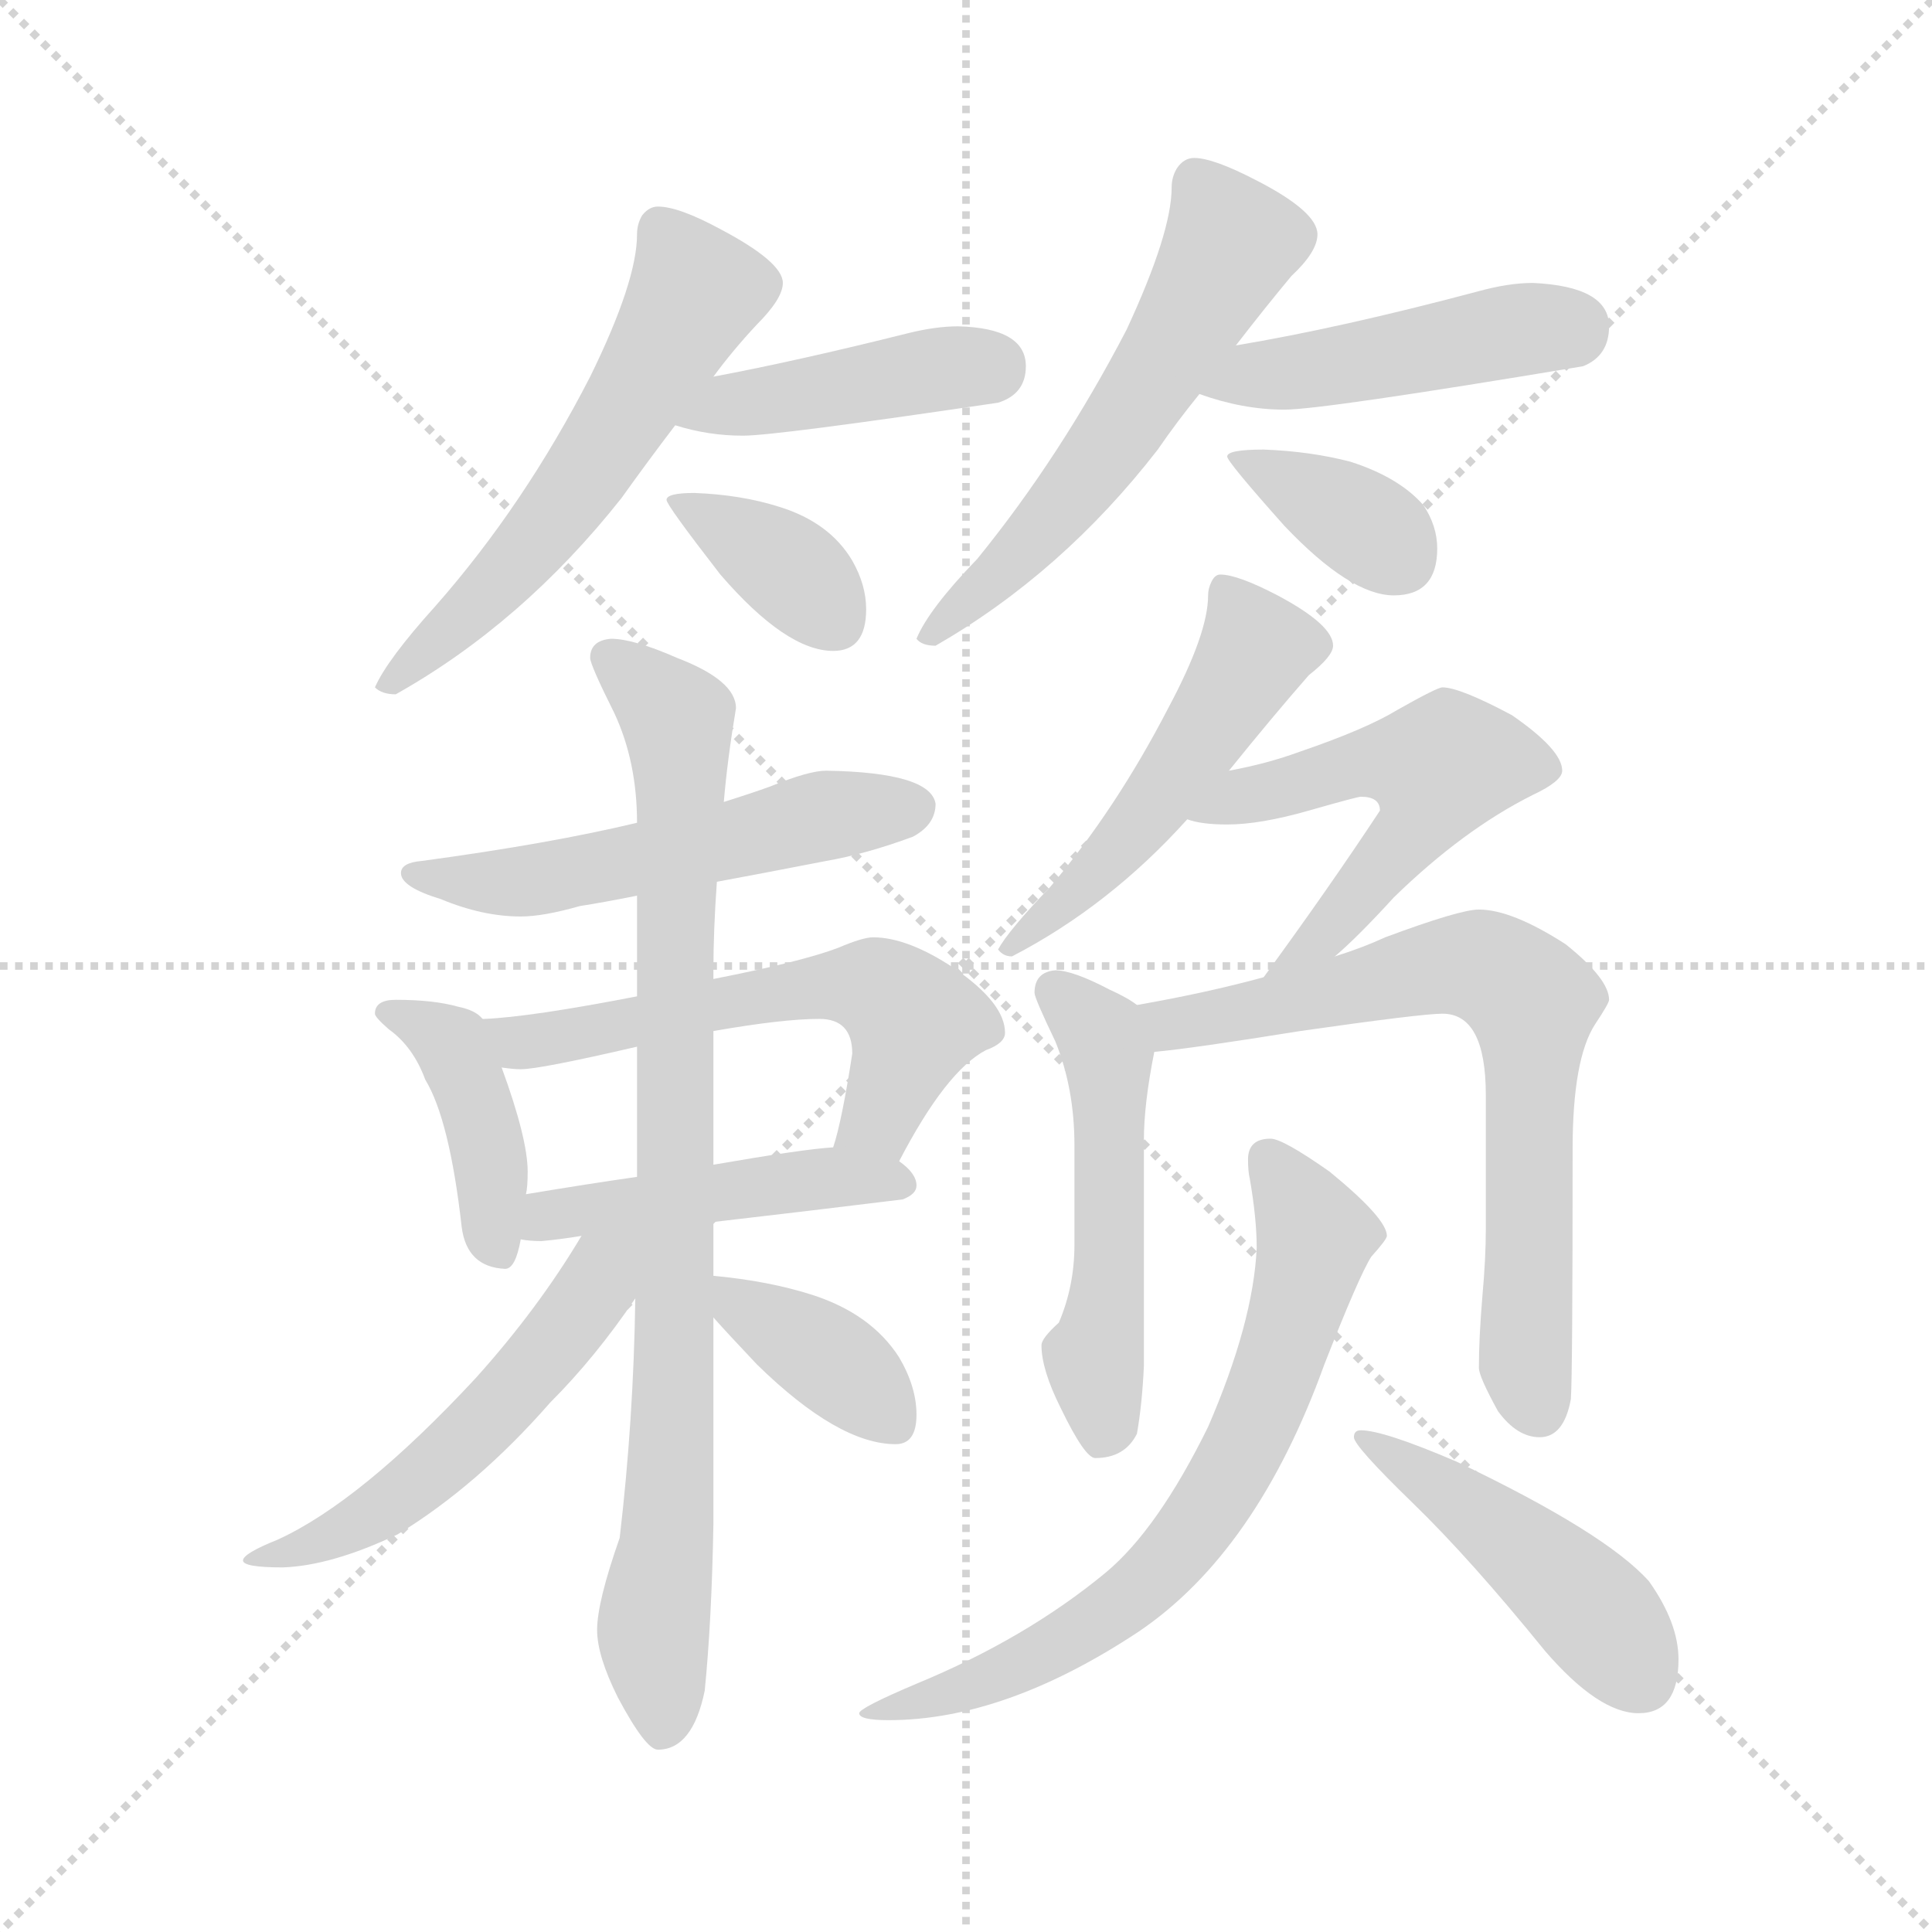 <svg version="1.1" viewBox="0 0 1024 1024" xmlns="http://www.w3.org/2000/svg">
  <g stroke="lightgray" stroke-dasharray="1,1" stroke-width="1" transform="scale(4, 4)">
    <line x1="0" y1="0" x2="256" y2="256"></line>
    <line x1="256" y1="0" x2="0" y2="256"></line>
    <line x1="128" y1="0" x2="128" y2="256"></line>
    <line x1="0" y1="128" x2="256" y2="128"></line>
  </g>
  <g transform="scale(0.92, -0.92) translate(60, -850)">
    <style type="text/css">
      
        @keyframes keyframes0 {
          from {
            stroke: blue;
            stroke-dashoffset: 586;
            stroke-width: 128;
          }
          66% {
            animation-timing-function: step-end;
            stroke: blue;
            stroke-dashoffset: 0;
            stroke-width: 128;
          }
          to {
            stroke: black;
            stroke-width: 1024;
          }
        }
        #make-me-a-hanzi-animation-0 {
          animation: keyframes0 0.727s both;
          animation-delay: 0s;
          animation-timing-function: linear;
        }
      
        @keyframes keyframes1 {
          from {
            stroke: blue;
            stroke-dashoffset: 434;
            stroke-width: 128;
          }
          59% {
            animation-timing-function: step-end;
            stroke: blue;
            stroke-dashoffset: 0;
            stroke-width: 128;
          }
          to {
            stroke: black;
            stroke-width: 1024;
          }
        }
        #make-me-a-hanzi-animation-1 {
          animation: keyframes1 0.603s both;
          animation-delay: 0.727s;
          animation-timing-function: linear;
        }
      
        @keyframes keyframes2 {
          from {
            stroke: blue;
            stroke-dashoffset: 371;
            stroke-width: 128;
          }
          55% {
            animation-timing-function: step-end;
            stroke: blue;
            stroke-dashoffset: 0;
            stroke-width: 128;
          }
          to {
            stroke: black;
            stroke-width: 1024;
          }
        }
        #make-me-a-hanzi-animation-2 {
          animation: keyframes2 0.552s both;
          animation-delay: 1.33s;
          animation-timing-function: linear;
        }
      
        @keyframes keyframes3 {
          from {
            stroke: blue;
            stroke-dashoffset: 582;
            stroke-width: 128;
          }
          65% {
            animation-timing-function: step-end;
            stroke: blue;
            stroke-dashoffset: 0;
            stroke-width: 128;
          }
          to {
            stroke: black;
            stroke-width: 1024;
          }
        }
        #make-me-a-hanzi-animation-3 {
          animation: keyframes3 0.724s both;
          animation-delay: 1.882s;
          animation-timing-function: linear;
        }
      
        @keyframes keyframes4 {
          from {
            stroke: blue;
            stroke-dashoffset: 470;
            stroke-width: 128;
          }
          60% {
            animation-timing-function: step-end;
            stroke: blue;
            stroke-dashoffset: 0;
            stroke-width: 128;
          }
          to {
            stroke: black;
            stroke-width: 1024;
          }
        }
        #make-me-a-hanzi-animation-4 {
          animation: keyframes4 0.632s both;
          animation-delay: 2.606s;
          animation-timing-function: linear;
        }
      
        @keyframes keyframes5 {
          from {
            stroke: blue;
            stroke-dashoffset: 368;
            stroke-width: 128;
          }
          55% {
            animation-timing-function: step-end;
            stroke: blue;
            stroke-dashoffset: 0;
            stroke-width: 128;
          }
          to {
            stroke: black;
            stroke-width: 1024;
          }
        }
        #make-me-a-hanzi-animation-5 {
          animation: keyframes5 0.549s both;
          animation-delay: 3.238s;
          animation-timing-function: linear;
        }
      
        @keyframes keyframes6 {
          from {
            stroke: blue;
            stroke-dashoffset: 549;
            stroke-width: 128;
          }
          64% {
            animation-timing-function: step-end;
            stroke: blue;
            stroke-dashoffset: 0;
            stroke-width: 128;
          }
          to {
            stroke: black;
            stroke-width: 1024;
          }
        }
        #make-me-a-hanzi-animation-6 {
          animation: keyframes6 0.697s both;
          animation-delay: 3.788s;
          animation-timing-function: linear;
        }
      
        @keyframes keyframes7 {
          from {
            stroke: blue;
            stroke-dashoffset: 419;
            stroke-width: 128;
          }
          58% {
            animation-timing-function: step-end;
            stroke: blue;
            stroke-dashoffset: 0;
            stroke-width: 128;
          }
          to {
            stroke: black;
            stroke-width: 1024;
          }
        }
        #make-me-a-hanzi-animation-7 {
          animation: keyframes7 0.591s both;
          animation-delay: 4.484s;
          animation-timing-function: linear;
        }
      
        @keyframes keyframes8 {
          from {
            stroke: blue;
            stroke-dashoffset: 594;
            stroke-width: 128;
          }
          66% {
            animation-timing-function: step-end;
            stroke: blue;
            stroke-dashoffset: 0;
            stroke-width: 128;
          }
          to {
            stroke: black;
            stroke-width: 1024;
          }
        }
        #make-me-a-hanzi-animation-8 {
          animation: keyframes8 0.733s both;
          animation-delay: 5.075s;
          animation-timing-function: linear;
        }
      
        @keyframes keyframes9 {
          from {
            stroke: blue;
            stroke-dashoffset: 472;
            stroke-width: 128;
          }
          61% {
            animation-timing-function: step-end;
            stroke: blue;
            stroke-dashoffset: 0;
            stroke-width: 128;
          }
          to {
            stroke: black;
            stroke-width: 1024;
          }
        }
        #make-me-a-hanzi-animation-9 {
          animation: keyframes9 0.634s both;
          animation-delay: 5.809s;
          animation-timing-function: linear;
        }
      
        @keyframes keyframes10 {
          from {
            stroke: blue;
            stroke-dashoffset: 892;
            stroke-width: 128;
          }
          74% {
            animation-timing-function: step-end;
            stroke: blue;
            stroke-dashoffset: 0;
            stroke-width: 128;
          }
          to {
            stroke: black;
            stroke-width: 1024;
          }
        }
        #make-me-a-hanzi-animation-10 {
          animation: keyframes10 0.976s both;
          animation-delay: 6.443s;
          animation-timing-function: linear;
        }
      
        @keyframes keyframes11 {
          from {
            stroke: blue;
            stroke-dashoffset: 547;
            stroke-width: 128;
          }
          64% {
            animation-timing-function: step-end;
            stroke: blue;
            stroke-dashoffset: 0;
            stroke-width: 128;
          }
          to {
            stroke: black;
            stroke-width: 1024;
          }
        }
        #make-me-a-hanzi-animation-11 {
          animation: keyframes11 0.695s both;
          animation-delay: 7.419s;
          animation-timing-function: linear;
        }
      
        @keyframes keyframes12 {
          from {
            stroke: blue;
            stroke-dashoffset: 382;
            stroke-width: 128;
          }
          55% {
            animation-timing-function: step-end;
            stroke: blue;
            stroke-dashoffset: 0;
            stroke-width: 128;
          }
          to {
            stroke: black;
            stroke-width: 1024;
          }
        }
        #make-me-a-hanzi-animation-12 {
          animation: keyframes12 0.561s both;
          animation-delay: 8.114s;
          animation-timing-function: linear;
        }
      
        @keyframes keyframes13 {
          from {
            stroke: blue;
            stroke-dashoffset: 519;
            stroke-width: 128;
          }
          63% {
            animation-timing-function: step-end;
            stroke: blue;
            stroke-dashoffset: 0;
            stroke-width: 128;
          }
          to {
            stroke: black;
            stroke-width: 1024;
          }
        }
        #make-me-a-hanzi-animation-13 {
          animation: keyframes13 0.672s both;
          animation-delay: 8.675s;
          animation-timing-function: linear;
        }
      
        @keyframes keyframes14 {
          from {
            stroke: blue;
            stroke-dashoffset: 550;
            stroke-width: 128;
          }
          64% {
            animation-timing-function: step-end;
            stroke: blue;
            stroke-dashoffset: 0;
            stroke-width: 128;
          }
          to {
            stroke: black;
            stroke-width: 1024;
          }
        }
        #make-me-a-hanzi-animation-14 {
          animation: keyframes14 0.698s both;
          animation-delay: 9.347s;
          animation-timing-function: linear;
        }
      
        @keyframes keyframes15 {
          from {
            stroke: blue;
            stroke-dashoffset: 526;
            stroke-width: 128;
          }
          63% {
            animation-timing-function: step-end;
            stroke: blue;
            stroke-dashoffset: 0;
            stroke-width: 128;
          }
          to {
            stroke: black;
            stroke-width: 1024;
          }
        }
        #make-me-a-hanzi-animation-15 {
          animation: keyframes15 0.678s both;
          animation-delay: 10.045s;
          animation-timing-function: linear;
        }
      
        @keyframes keyframes16 {
          from {
            stroke: blue;
            stroke-dashoffset: 720;
            stroke-width: 128;
          }
          70% {
            animation-timing-function: step-end;
            stroke: blue;
            stroke-dashoffset: 0;
            stroke-width: 128;
          }
          to {
            stroke: black;
            stroke-width: 1024;
          }
        }
        #make-me-a-hanzi-animation-16 {
          animation: keyframes16 0.836s both;
          animation-delay: 10.723s;
          animation-timing-function: linear;
        }
      
        @keyframes keyframes17 {
          from {
            stroke: blue;
            stroke-dashoffset: 715;
            stroke-width: 128;
          }
          70% {
            animation-timing-function: step-end;
            stroke: blue;
            stroke-dashoffset: 0;
            stroke-width: 128;
          }
          to {
            stroke: black;
            stroke-width: 1024;
          }
        }
        #make-me-a-hanzi-animation-17 {
          animation: keyframes17 0.832s both;
          animation-delay: 11.559s;
          animation-timing-function: linear;
        }
      
        @keyframes keyframes18 {
          from {
            stroke: blue;
            stroke-dashoffset: 471;
            stroke-width: 128;
          }
          61% {
            animation-timing-function: step-end;
            stroke: blue;
            stroke-dashoffset: 0;
            stroke-width: 128;
          }
          to {
            stroke: black;
            stroke-width: 1024;
          }
        }
        #make-me-a-hanzi-animation-18 {
          animation: keyframes18 0.633s both;
          animation-delay: 12.391s;
          animation-timing-function: linear;
        }
      
    </style>
    
      <path d="M 319 731 Q 314 731 310 726 Q 307 721 307 715 Q 307 688 280 633 Q 242 559 191 501 Q 163 470 156 454 Q 160 450 168 450 Q 241 491 298 563 Q 313 584 329 605 L 351 633 Q 362 648 376 663 Q 391 678 391 687 Q 391 699 355 718 Q 331 731 319 731 Z" fill="lightgray"></path>
    
      <path d="M 329 605 Q 348 599 368 599 Q 387 599 515 618 Q 531 623 531 639 Q 531 661 492 662 Q 479 662 463 658 Q 399 642 351 633 C 322 627 300 613 329 605 Z" fill="lightgray"></path>
    
      <path d="M 340 566 Q 324 566 324 562 Q 324 559 355 519 Q 393 475 420 475 Q 439 475 439 499 Q 439 513 431 527 Q 418 549 389 558 Q 367 565 340 566 Z" fill="lightgray"></path>
    
      <path d="M 628 759 Q 622 759 618 753 Q 615 748 615 742 Q 615 716 589 660 Q 551 587 503 528 Q 475 499 468 482 Q 471 478 479 478 Q 552 520 607 591 Q 618 607 631 623 L 652 651 Q 669 673 684 691 Q 699 705 699 715 Q 699 728 664 746 Q 639 759 628 759 Z" fill="lightgray"></path>
    
      <path d="M 631 623 Q 656 614 680 614 Q 702 614 852 639 Q 867 645 867 662 Q 867 685 823 687 Q 809 687 791 682 Q 712 661 652 651 C 622 646 603 633 631 623 Z" fill="lightgray"></path>
    
      <path d="M 668 591 Q 647 591 647 587 Q 647 584 680 547 Q 718 507 743 507 Q 768 507 768 534 Q 768 547 760 559 Q 746 575 718 584 Q 695 590 668 591 Z" fill="lightgray"></path>
    
      <path d="M 416 406 Q 406 406 384 397 Q 373 393 357 388 L 307 376 Q 257 364 183 354 Q 171 353 171 347 Q 171 339 194 332 Q 218 322 240 322 Q 253 322 274 328 Q 287 330 307 334 L 353 342 Q 380 347 416 354 Q 439 358 466 368 Q 479 375 479 387 Q 476 405 416 406 Z" fill="lightgray"></path>
    
      <path d="M 218 263 Q 214 268 204 270 Q 190 274 168 274 Q 156 274 156 266 Q 156 264 164 257 Q 178 247 185 228 Q 199 205 206 143 Q 209 120 231 119 Q 237 119 240 136 L 243 162 Q 244 166 244 175 Q 244 194 229 235 L 218 263 Z" fill="lightgray"></path>
    
      <path d="M 307 276 Q 245 264 219 263 L 218 263 C 188 261 199 238 229 235 Q 236 234 240 234 Q 251 234 307 247 L 351 256 Q 391 263 412 263 Q 431 263 431 243 Q 425 204 420 189 C 412 160 444 155 458 181 Q 485 233 508 245 Q 519 249 519 255 Q 519 272 490 292 Q 463 310 443 310 Q 437 310 423 304 Q 402 296 351 286 L 307 276 Z" fill="lightgray"></path>
    
      <path d="M 240 136 Q 245 135 252 135 Q 263 136 275 138 L 351 146 Q 403 152 460 159 Q 468 162 468 167 Q 468 174 458 181 C 446 191 446 191 420 189 Q 403 188 351 179 L 307 172 Q 279 168 243 162 C 213 157 210 140 240 136 Z" fill="lightgray"></path>
    
      <path d="M 357 388 Q 359 412 364 442 Q 364 458 330 471 Q 305 482 292 482 Q 280 481 280 471 Q 280 467 294 439 Q 307 411 307 376 L 307 334 L 307 276 L 307 247 L 307 172 L 306 102 Q 305 32 297 -36 Q 284 -73 284 -89 Q 284 -104 296 -128 Q 312 -158 319 -158 Q 339 -158 346 -124 Q 350 -84 351 -28 L 351 91 L 351 115 L 351 146 L 351 179 L 351 256 L 351 286 L 351 291 Q 351 314 353 342 L 357 388 Z" fill="lightgray"></path>
    
      <path d="M 275 138 Q 250 96 214 56 Q 148 -15 100 -37 Q 80 -45 80 -49 Q 80 -53 103 -53 Q 131 -52 169 -34 Q 215 -6 257 42 Q 283 68 306 102 C 337 147 298 176 275 138 Z" fill="lightgray"></path>
    
      <path d="M 351 91 Q 359 82 376 64 Q 423 18 456 18 Q 468 18 468 35 Q 468 51 458 68 Q 442 93 408 104 Q 383 112 351 115 C 327 117 331 113 351 91 Z" fill="lightgray"></path>
    
      <path d="M 648 406 Q 673 437 694 461 Q 708 472 708 478 Q 708 490 676 507 Q 653 519 643 519 Q 640 519 638 515 Q 636 511 636 507 Q 636 485 613 442 Q 583 384 545 339 Q 521 314 515 303 Q 518 299 523 299 Q 579 328 624 378 L 648 406 Z" fill="lightgray"></path>
    
      <path d="M 771 454 Q 768 454 745 441 Q 727 430 689 417 Q 670 410 648 406 C 619 400 595 385 624 378 Q 632 375 647 375 Q 666 375 694 383 Q 722 391 724 391 Q 735 391 735 383 Q 706 339 668 287 C 650 263 687 279 709 299 Q 722 310 743 333 Q 783 372 823 392 Q 840 400 840 406 Q 840 418 811 438 Q 781 454 771 454 Z" fill="lightgray"></path>
    
      <path d="M 595 271 Q 590 275 579 280 Q 558 291 548 291 Q 536 290 536 278 Q 536 275 548 250 Q 559 223 559 190 L 559 133 Q 559 109 550 88 Q 540 79 540 75 Q 540 61 551 39 Q 565 10 571 10 Q 588 10 595 24 Q 598 41 599 63 L 599 193 Q 599 214 605 244 C 608 262 608 262 595 271 Z" fill="lightgray"></path>
    
      <path d="M 668 287 Q 635 278 595 271 C 565 266 575 241 605 244 Q 627 246 689 256 Q 759 266 771 266 Q 796 266 796 219 L 796 142 Q 796 125 794 103 Q 792 79 792 62 Q 792 57 803 37 Q 814 22 827 22 Q 841 22 845 44 Q 846 59 846 188 Q 846 240 859 260 Q 867 272 867 274 Q 867 286 842 306 Q 811 326 792 326 Q 781 326 738 310 Q 725 304 709 299 L 668 287 Z" fill="lightgray"></path>
    
      <path d="M 672 194 Q 659 194 659 182 Q 659 175 660 171 Q 664 148 664 131 Q 662 88 636 28 Q 607 -31 577 -56 Q 531 -94 468 -120 Q 435 -134 435 -137 Q 435 -141 452 -141 Q 519 -141 596 -90 Q 664 -44 703 64 Q 723 115 730 126 Q 739 136 739 138 Q 739 148 706 175 Q 679 194 672 194 Z" fill="lightgray"></path>
    
      <path d="M 724 26 Q 720 26 720 22 Q 720 17 754 -16 Q 787 -48 830 -101 Q 861 -137 884 -137 Q 907 -137 907 -106 Q 907 -85 890 -61 Q 865 -33 779 8 Q 737 26 724 26 Z" fill="lightgray"></path>
    
    
      <clipPath id="make-me-a-hanzi-clip-0">
        <path d="M 319 731 Q 314 731 310 726 Q 307 721 307 715 Q 307 688 280 633 Q 242 559 191 501 Q 163 470 156 454 Q 160 450 168 450 Q 241 491 298 563 Q 313 584 329 605 L 351 633 Q 362 648 376 663 Q 391 678 391 687 Q 391 699 355 718 Q 331 731 319 731 Z"></path>
      </clipPath>
      <path clip-path="url(#make-me-a-hanzi-clip-0)" d="M 321 717 L 341 682 L 303 616 L 236 523 L 163 456" fill="none" id="make-me-a-hanzi-animation-0" stroke-dasharray="458 916" stroke-linecap="round"></path>
    
      <clipPath id="make-me-a-hanzi-clip-1">
        <path d="M 329 605 Q 348 599 368 599 Q 387 599 515 618 Q 531 623 531 639 Q 531 661 492 662 Q 479 662 463 658 Q 399 642 351 633 C 322 627 300 613 329 605 Z"></path>
      </clipPath>
      <path clip-path="url(#make-me-a-hanzi-clip-1)" d="M 336 607 L 361 617 L 511 638" fill="none" id="make-me-a-hanzi-animation-1" stroke-dasharray="306 612" stroke-linecap="round"></path>
    
      <clipPath id="make-me-a-hanzi-clip-2">
        <path d="M 340 566 Q 324 566 324 562 Q 324 559 355 519 Q 393 475 420 475 Q 439 475 439 499 Q 439 513 431 527 Q 418 549 389 558 Q 367 565 340 566 Z"></path>
      </clipPath>
      <path clip-path="url(#make-me-a-hanzi-clip-2)" d="M 328 561 L 393 524 L 420 494" fill="none" id="make-me-a-hanzi-animation-2" stroke-dasharray="243 486" stroke-linecap="round"></path>
    
      <clipPath id="make-me-a-hanzi-clip-3">
        <path d="M 628 759 Q 622 759 618 753 Q 615 748 615 742 Q 615 716 589 660 Q 551 587 503 528 Q 475 499 468 482 Q 471 478 479 478 Q 552 520 607 591 Q 618 607 631 623 L 652 651 Q 669 673 684 691 Q 699 705 699 715 Q 699 728 664 746 Q 639 759 628 759 Z"></path>
      </clipPath>
      <path clip-path="url(#make-me-a-hanzi-clip-3)" d="M 630 744 L 649 710 L 624 664 L 556 563 L 475 484" fill="none" id="make-me-a-hanzi-animation-3" stroke-dasharray="454 908" stroke-linecap="round"></path>
    
      <clipPath id="make-me-a-hanzi-clip-4">
        <path d="M 631 623 Q 656 614 680 614 Q 702 614 852 639 Q 867 645 867 662 Q 867 685 823 687 Q 809 687 791 682 Q 712 661 652 651 C 622 646 603 633 631 623 Z"></path>
      </clipPath>
      <path clip-path="url(#make-me-a-hanzi-clip-4)" d="M 638 625 L 663 634 L 848 662" fill="none" id="make-me-a-hanzi-animation-4" stroke-dasharray="342 684" stroke-linecap="round"></path>
    
      <clipPath id="make-me-a-hanzi-clip-5">
        <path d="M 668 591 Q 647 591 647 587 Q 647 584 680 547 Q 718 507 743 507 Q 768 507 768 534 Q 768 547 760 559 Q 746 575 718 584 Q 695 590 668 591 Z"></path>
      </clipPath>
      <path clip-path="url(#make-me-a-hanzi-clip-5)" d="M 651 587 L 714 555 L 746 529" fill="none" id="make-me-a-hanzi-animation-5" stroke-dasharray="240 480" stroke-linecap="round"></path>
    
      <clipPath id="make-me-a-hanzi-clip-6">
        <path d="M 416 406 Q 406 406 384 397 Q 373 393 357 388 L 307 376 Q 257 364 183 354 Q 171 353 171 347 Q 171 339 194 332 Q 218 322 240 322 Q 253 322 274 328 Q 287 330 307 334 L 353 342 Q 380 347 416 354 Q 439 358 466 368 Q 479 375 479 387 Q 476 405 416 406 Z"></path>
      </clipPath>
      <path clip-path="url(#make-me-a-hanzi-clip-6)" d="M 179 347 L 234 341 L 399 377 L 467 385" fill="none" id="make-me-a-hanzi-animation-6" stroke-dasharray="421 842" stroke-linecap="round"></path>
    
      <clipPath id="make-me-a-hanzi-clip-7">
        <path d="M 218 263 Q 214 268 204 270 Q 190 274 168 274 Q 156 274 156 266 Q 156 264 164 257 Q 178 247 185 228 Q 199 205 206 143 Q 209 120 231 119 Q 237 119 240 136 L 243 162 Q 244 166 244 175 Q 244 194 229 235 L 218 263 Z"></path>
      </clipPath>
      <path clip-path="url(#make-me-a-hanzi-clip-7)" d="M 165 266 L 201 248 L 218 202 L 227 129" fill="none" id="make-me-a-hanzi-animation-7" stroke-dasharray="291 582" stroke-linecap="round"></path>
    
      <clipPath id="make-me-a-hanzi-clip-8">
        <path d="M 307 276 Q 245 264 219 263 L 218 263 C 188 261 199 238 229 235 Q 236 234 240 234 Q 251 234 307 247 L 351 256 Q 391 263 412 263 Q 431 263 431 243 Q 425 204 420 189 C 412 160 444 155 458 181 Q 485 233 508 245 Q 519 249 519 255 Q 519 272 490 292 Q 463 310 443 310 Q 437 310 423 304 Q 402 296 351 286 L 307 276 Z"></path>
      </clipPath>
      <path clip-path="url(#make-me-a-hanzi-clip-8)" d="M 224 257 L 242 249 L 382 278 L 445 281 L 466 261 L 464 249 L 447 205 L 427 192" fill="none" id="make-me-a-hanzi-animation-8" stroke-dasharray="466 932" stroke-linecap="round"></path>
    
      <clipPath id="make-me-a-hanzi-clip-9">
        <path d="M 240 136 Q 245 135 252 135 Q 263 136 275 138 L 351 146 Q 403 152 460 159 Q 468 162 468 167 Q 468 174 458 181 C 446 191 446 191 420 189 Q 403 188 351 179 L 307 172 Q 279 168 243 162 C 213 157 210 140 240 136 Z"></path>
      </clipPath>
      <path clip-path="url(#make-me-a-hanzi-clip-9)" d="M 247 142 L 266 152 L 363 166 L 423 172 L 459 168" fill="none" id="make-me-a-hanzi-animation-9" stroke-dasharray="344 688" stroke-linecap="round"></path>
    
      <clipPath id="make-me-a-hanzi-clip-10">
        <path d="M 357 388 Q 359 412 364 442 Q 364 458 330 471 Q 305 482 292 482 Q 280 481 280 471 Q 280 467 294 439 Q 307 411 307 376 L 307 334 L 307 276 L 307 247 L 307 172 L 306 102 Q 305 32 297 -36 Q 284 -73 284 -89 Q 284 -104 296 -128 Q 312 -158 319 -158 Q 339 -158 346 -124 Q 350 -84 351 -28 L 351 91 L 351 115 L 351 146 L 351 179 L 351 256 L 351 286 L 351 291 Q 351 314 353 342 L 357 388 Z"></path>
      </clipPath>
      <path clip-path="url(#make-me-a-hanzi-clip-10)" d="M 291 471 L 327 440 L 332 410 L 329 69 L 316 -87 L 322 -147" fill="none" id="make-me-a-hanzi-animation-10" stroke-dasharray="764 1528" stroke-linecap="round"></path>
    
      <clipPath id="make-me-a-hanzi-clip-11">
        <path d="M 275 138 Q 250 96 214 56 Q 148 -15 100 -37 Q 80 -45 80 -49 Q 80 -53 103 -53 Q 131 -52 169 -34 Q 215 -6 257 42 Q 283 68 306 102 C 337 147 298 176 275 138 Z"></path>
      </clipPath>
      <path clip-path="url(#make-me-a-hanzi-clip-11)" d="M 299 135 L 265 83 L 186 0 L 130 -36 L 84 -48" fill="none" id="make-me-a-hanzi-animation-11" stroke-dasharray="419 838" stroke-linecap="round"></path>
    
      <clipPath id="make-me-a-hanzi-clip-12">
        <path d="M 351 91 Q 359 82 376 64 Q 423 18 456 18 Q 468 18 468 35 Q 468 51 458 68 Q 442 93 408 104 Q 383 112 351 115 C 327 117 331 113 351 91 Z"></path>
      </clipPath>
      <path clip-path="url(#make-me-a-hanzi-clip-12)" d="M 358 109 L 366 97 L 424 62 L 455 31" fill="none" id="make-me-a-hanzi-animation-12" stroke-dasharray="254 508" stroke-linecap="round"></path>
    
      <clipPath id="make-me-a-hanzi-clip-13">
        <path d="M 648 406 Q 673 437 694 461 Q 708 472 708 478 Q 708 490 676 507 Q 653 519 643 519 Q 640 519 638 515 Q 636 511 636 507 Q 636 485 613 442 Q 583 384 545 339 Q 521 314 515 303 Q 518 299 523 299 Q 579 328 624 378 L 648 406 Z"></path>
      </clipPath>
      <path clip-path="url(#make-me-a-hanzi-clip-13)" d="M 646 510 L 664 476 L 658 466 L 587 364 L 521 305" fill="none" id="make-me-a-hanzi-animation-13" stroke-dasharray="391 782" stroke-linecap="round"></path>
    
      <clipPath id="make-me-a-hanzi-clip-14">
        <path d="M 771 454 Q 768 454 745 441 Q 727 430 689 417 Q 670 410 648 406 C 619 400 595 385 624 378 Q 632 375 647 375 Q 666 375 694 383 Q 722 391 724 391 Q 735 391 735 383 Q 706 339 668 287 C 650 263 687 279 709 299 Q 722 310 743 333 Q 783 372 823 392 Q 840 400 840 406 Q 840 418 811 438 Q 781 454 771 454 Z"></path>
      </clipPath>
      <path clip-path="url(#make-me-a-hanzi-clip-14)" d="M 630 381 L 721 410 L 768 407 L 757 376 L 737 351 L 699 308 L 674 293" fill="none" id="make-me-a-hanzi-animation-14" stroke-dasharray="422 844" stroke-linecap="round"></path>
    
      <clipPath id="make-me-a-hanzi-clip-15">
        <path d="M 595 271 Q 590 275 579 280 Q 558 291 548 291 Q 536 290 536 278 Q 536 275 548 250 Q 559 223 559 190 L 559 133 Q 559 109 550 88 Q 540 79 540 75 Q 540 61 551 39 Q 565 10 571 10 Q 588 10 595 24 Q 598 41 599 63 L 599 193 Q 599 214 605 244 C 608 262 608 262 595 271 Z"></path>
      </clipPath>
      <path clip-path="url(#make-me-a-hanzi-clip-15)" d="M 548 279 L 573 256 L 579 241 L 579 114 L 570 67 L 576 22" fill="none" id="make-me-a-hanzi-animation-15" stroke-dasharray="398 796" stroke-linecap="round"></path>
    
      <clipPath id="make-me-a-hanzi-clip-16">
        <path d="M 668 287 Q 635 278 595 271 C 565 266 575 241 605 244 Q 627 246 689 256 Q 759 266 771 266 Q 796 266 796 219 L 796 142 Q 796 125 794 103 Q 792 79 792 62 Q 792 57 803 37 Q 814 22 827 22 Q 841 22 845 44 Q 846 59 846 188 Q 846 240 859 260 Q 867 272 867 274 Q 867 286 842 306 Q 811 326 792 326 Q 781 326 738 310 Q 725 304 709 299 L 668 287 Z"></path>
      </clipPath>
      <path clip-path="url(#make-me-a-hanzi-clip-16)" d="M 604 267 L 629 261 L 773 294 L 793 294 L 816 280 L 823 272 L 819 66 L 826 40" fill="none" id="make-me-a-hanzi-animation-16" stroke-dasharray="592 1184" stroke-linecap="round"></path>
    
      <clipPath id="make-me-a-hanzi-clip-17">
        <path d="M 672 194 Q 659 194 659 182 Q 659 175 660 171 Q 664 148 664 131 Q 662 88 636 28 Q 607 -31 577 -56 Q 531 -94 468 -120 Q 435 -134 435 -137 Q 435 -141 452 -141 Q 519 -141 596 -90 Q 664 -44 703 64 Q 723 115 730 126 Q 739 136 739 138 Q 739 148 706 175 Q 679 194 672 194 Z"></path>
      </clipPath>
      <path clip-path="url(#make-me-a-hanzi-clip-17)" d="M 670 183 L 694 147 L 696 129 L 658 17 L 618 -44 L 591 -71 L 551 -98 L 484 -127 L 438 -137" fill="none" id="make-me-a-hanzi-animation-17" stroke-dasharray="587 1174" stroke-linecap="round"></path>
    
      <clipPath id="make-me-a-hanzi-clip-18">
        <path d="M 724 26 Q 720 26 720 22 Q 720 17 754 -16 Q 787 -48 830 -101 Q 861 -137 884 -137 Q 907 -137 907 -106 Q 907 -85 890 -61 Q 865 -33 779 8 Q 737 26 724 26 Z"></path>
      </clipPath>
      <path clip-path="url(#make-me-a-hanzi-clip-18)" d="M 724 22 L 764 -1 L 843 -64 L 886 -117" fill="none" id="make-me-a-hanzi-animation-18" stroke-dasharray="343 686" stroke-linecap="round"></path>
    
  </g>
</svg>